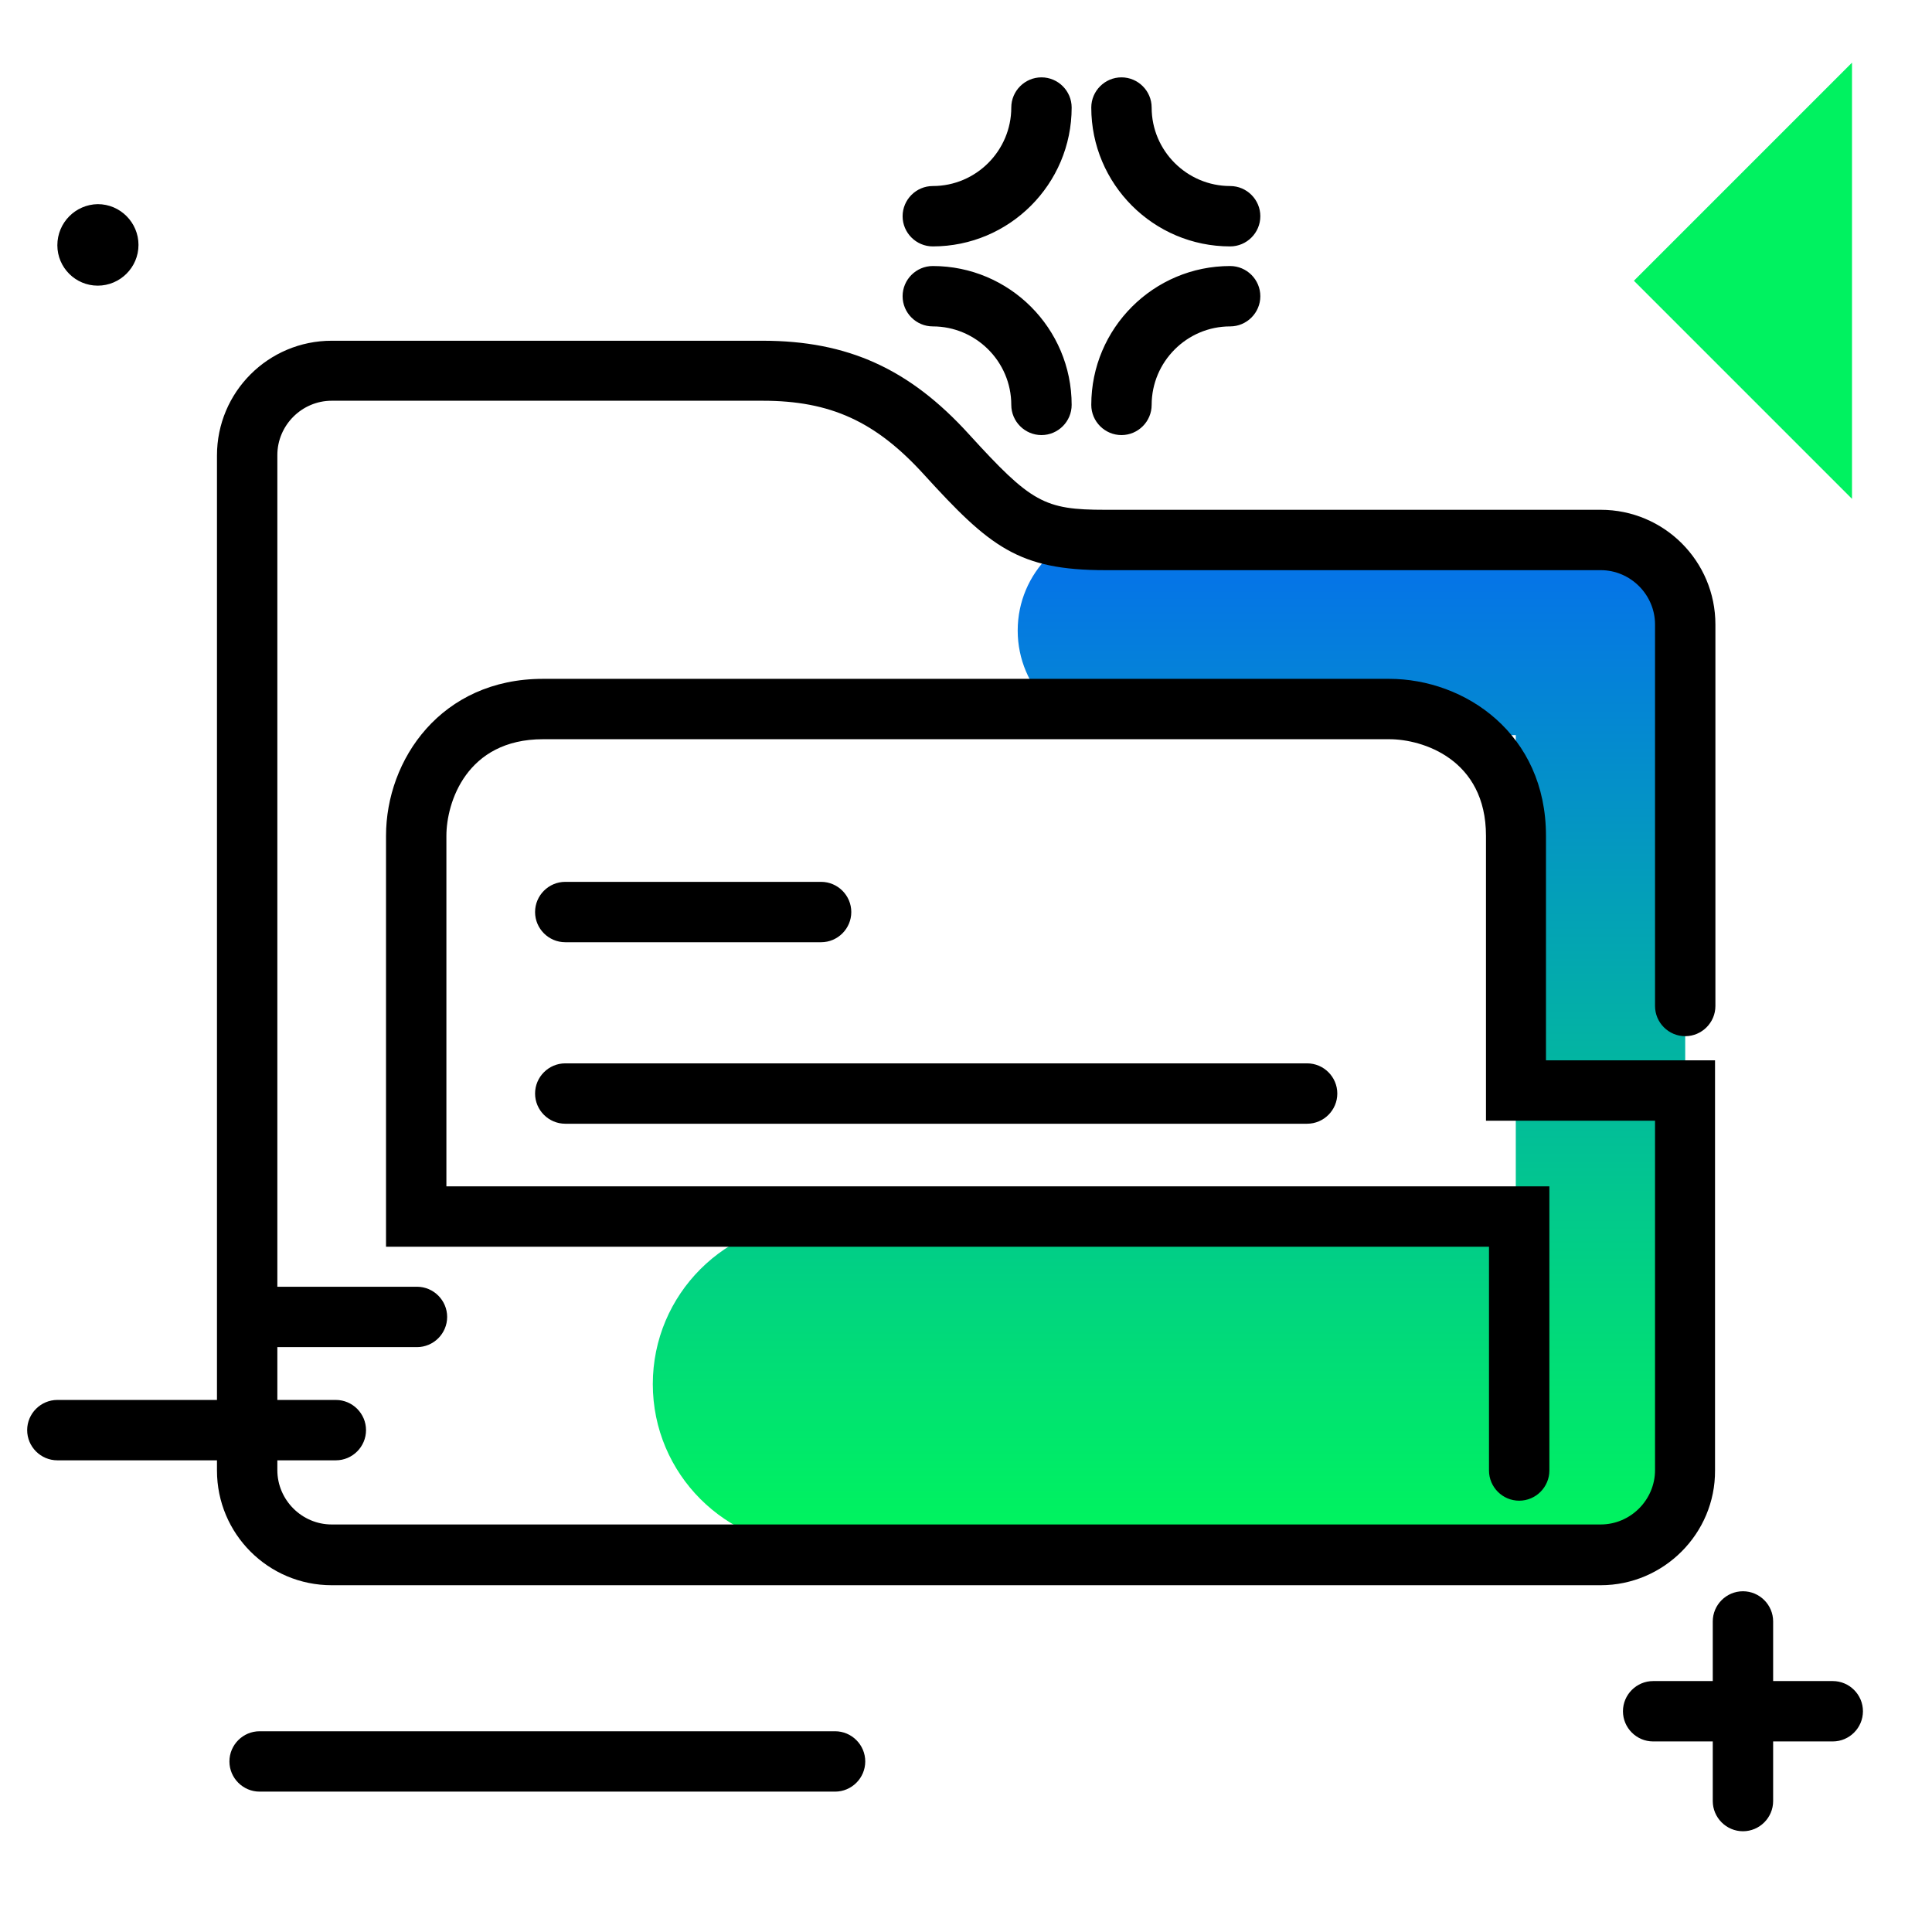 <svg version="1.1" id="Layer_1" xmlns="http://www.w3.org/2000/svg" xmlns:xlink="http://www.w3.org/1999/xlink" x="0px" y="0px" viewBox="0 0 512 512" enable-background="new 0 0 512 512" xml:space="preserve">
<linearGradient id="SVGID_1_" gradientUnits="userSpaceOnUse" x1="309.824" y1="402.047" x2="309.824" y2="153.845" class="gradient-element">
	<stop offset="0" class="primary-color-gradient" style="stop-color: #00F260"></stop>
	<stop offset="1" class="secondary-color-gradient" style="stop-color: #0575E6"></stop>
</linearGradient>
<path fill="url(#SVGID_1_)" d="M446.6,173.8v122.9v3.3v85.9c0,12.9-10.5,23.4-23.4,23.4h-20.1v0.6H216.1
	c-23.8,0-43.1-19.3-43.1-43.1v0c0-23.8,19.3-43.1,43.1-43.1h185.6V300v-3.3V194.8H297.4c-15.3,0-27.7-12.4-27.7-27.7l0,0
	c0-15.3,12.4-27.7,27.7-27.7h104.3h10.4h5.6v0.5C434.1,142.5,446.6,156.7,446.6,173.8z"></path>
<path d="M424.2,420.1H87.9c-16.8,0-30.4-13.6-30.4-30.4v-269c0-16.8,13.6-30.4,30.4-30.4h114.2c22.5,0,38.9,7.4,54.7,24.8
	c16.5,18.1,19.9,20,36.1,20h131.3c16.8,0,30.4,13.6,30.4,30.4v101.1c0,4.4-3.6,8-8,8s-8-3.6-8-8V165.5c0-7.9-6.5-14.4-14.4-14.4
	H292.9c-23,0-30.6-6.2-48-25.3c-12.8-14.1-24.8-19.6-42.8-19.6H87.9c-7.9,0-14.4,6.5-14.4,14.4v269c0,7.9,6.5,14.4,14.4,14.4h336.3
	c7.9,0,14.4-6.5,14.4-14.4V297h-44.8v-75.5c0-20.3-16.8-25.6-25.6-25.6H143.9c-20.3,0-25.6,16.8-25.6,25.6v92.9h292.3v75.3
	c0,4.4-3.6,8-8,8s-8-3.6-8-8v-59.3H102.3V221.5c0-20.2,14.6-41.6,41.6-41.6h224.2c20.2,0,41.6,14.6,41.6,41.6V281h44.8v108.7
	C454.6,406.4,440.9,420.1,424.2,420.1z M225.6,241.7c0-4.4-3.6-8-8-8h-67.8c-4.4,0-8,3.6-8,8s3.6,8,8,8h67.8
	C222,249.7,225.6,246.1,225.6,241.7z M354.4,289.8c0-4.4-3.6-8-8-8H149.8c-4.4,0-8,3.6-8,8s3.6,8,8,8h196.6
	C350.8,297.8,354.4,294.2,354.4,289.8z"></path>
<path fill="#00F260" class="primary-color" d="M490.8,132.2L433,74.4l57.8-57.8V132.2z"></path>
<path d="M493.7,453.5c0,4.4-3.6,8-8,8h-15.8v15.8c0,4.4-3.6,8-8,8s-8-3.6-8-8v-15.8h-15.8c-4.4,0-8-3.6-8-8s3.6-8,8-8h15.8v-15.8
	c0-4.4,3.6-8,8-8s8,3.6,8,8v15.8h15.8C490.1,445.5,493.7,449.1,493.7,453.5z M67.5,357h43c4.4,0,8-3.6,8-8s-3.6-8-8-8h-43
	c-4.4,0-8,3.6-8,8S63.1,357,67.5,357z M97,379c0-4.4-3.6-8-8-8H15.2c-4.4,0-8,3.6-8,8s3.6,8,8,8H89C93.4,387,97,383.4,97,379z
	 M276,20.5c-4.4,0-8,3.6-8,8c0,11.4-9.3,20.8-20.8,20.8c-4.4,0-8,3.6-8,8s3.6,8,8,8c20.3,0,36.8-16.5,36.8-36.8
	C284,24.1,280.4,20.5,276,20.5z M326,49.3c-11.4,0-20.8-9.3-20.8-20.8c0-4.4-3.6-8-8-8s-8,3.6-8,8c0,20.3,16.5,36.8,36.8,36.8
	c4.4,0,8-3.6,8-8S330.4,49.3,326,49.3z M326,70.5c-20.3,0-36.8,16.5-36.8,36.8c0,4.4,3.6,8,8,8s8-3.6,8-8c0-11.4,9.3-20.8,20.8-20.8
	c4.4,0,8-3.6,8-8S330.4,70.5,326,70.5z M247.2,70.5c-4.4,0-8,3.6-8,8s3.6,8,8,8c11.4,0,20.8,9.3,20.8,20.8c0,4.4,3.6,8,8,8
	s8-3.6,8-8C284,87,267.5,70.5,247.2,70.5z M25.9,75.7c5.9,0,10.8-4.8,10.8-10.8c0-5.9-4.8-10.8-10.8-10.8C20,54.2,15.2,59,15.2,65
	C15.2,70.9,20,75.7,25.9,75.7z M221.3,458.8H68.8c-4.4,0-8,3.6-8,8s3.6,8,8,8h152.5c4.4,0,8-3.6,8-8S225.7,458.8,221.3,458.8z"></path>
</svg>